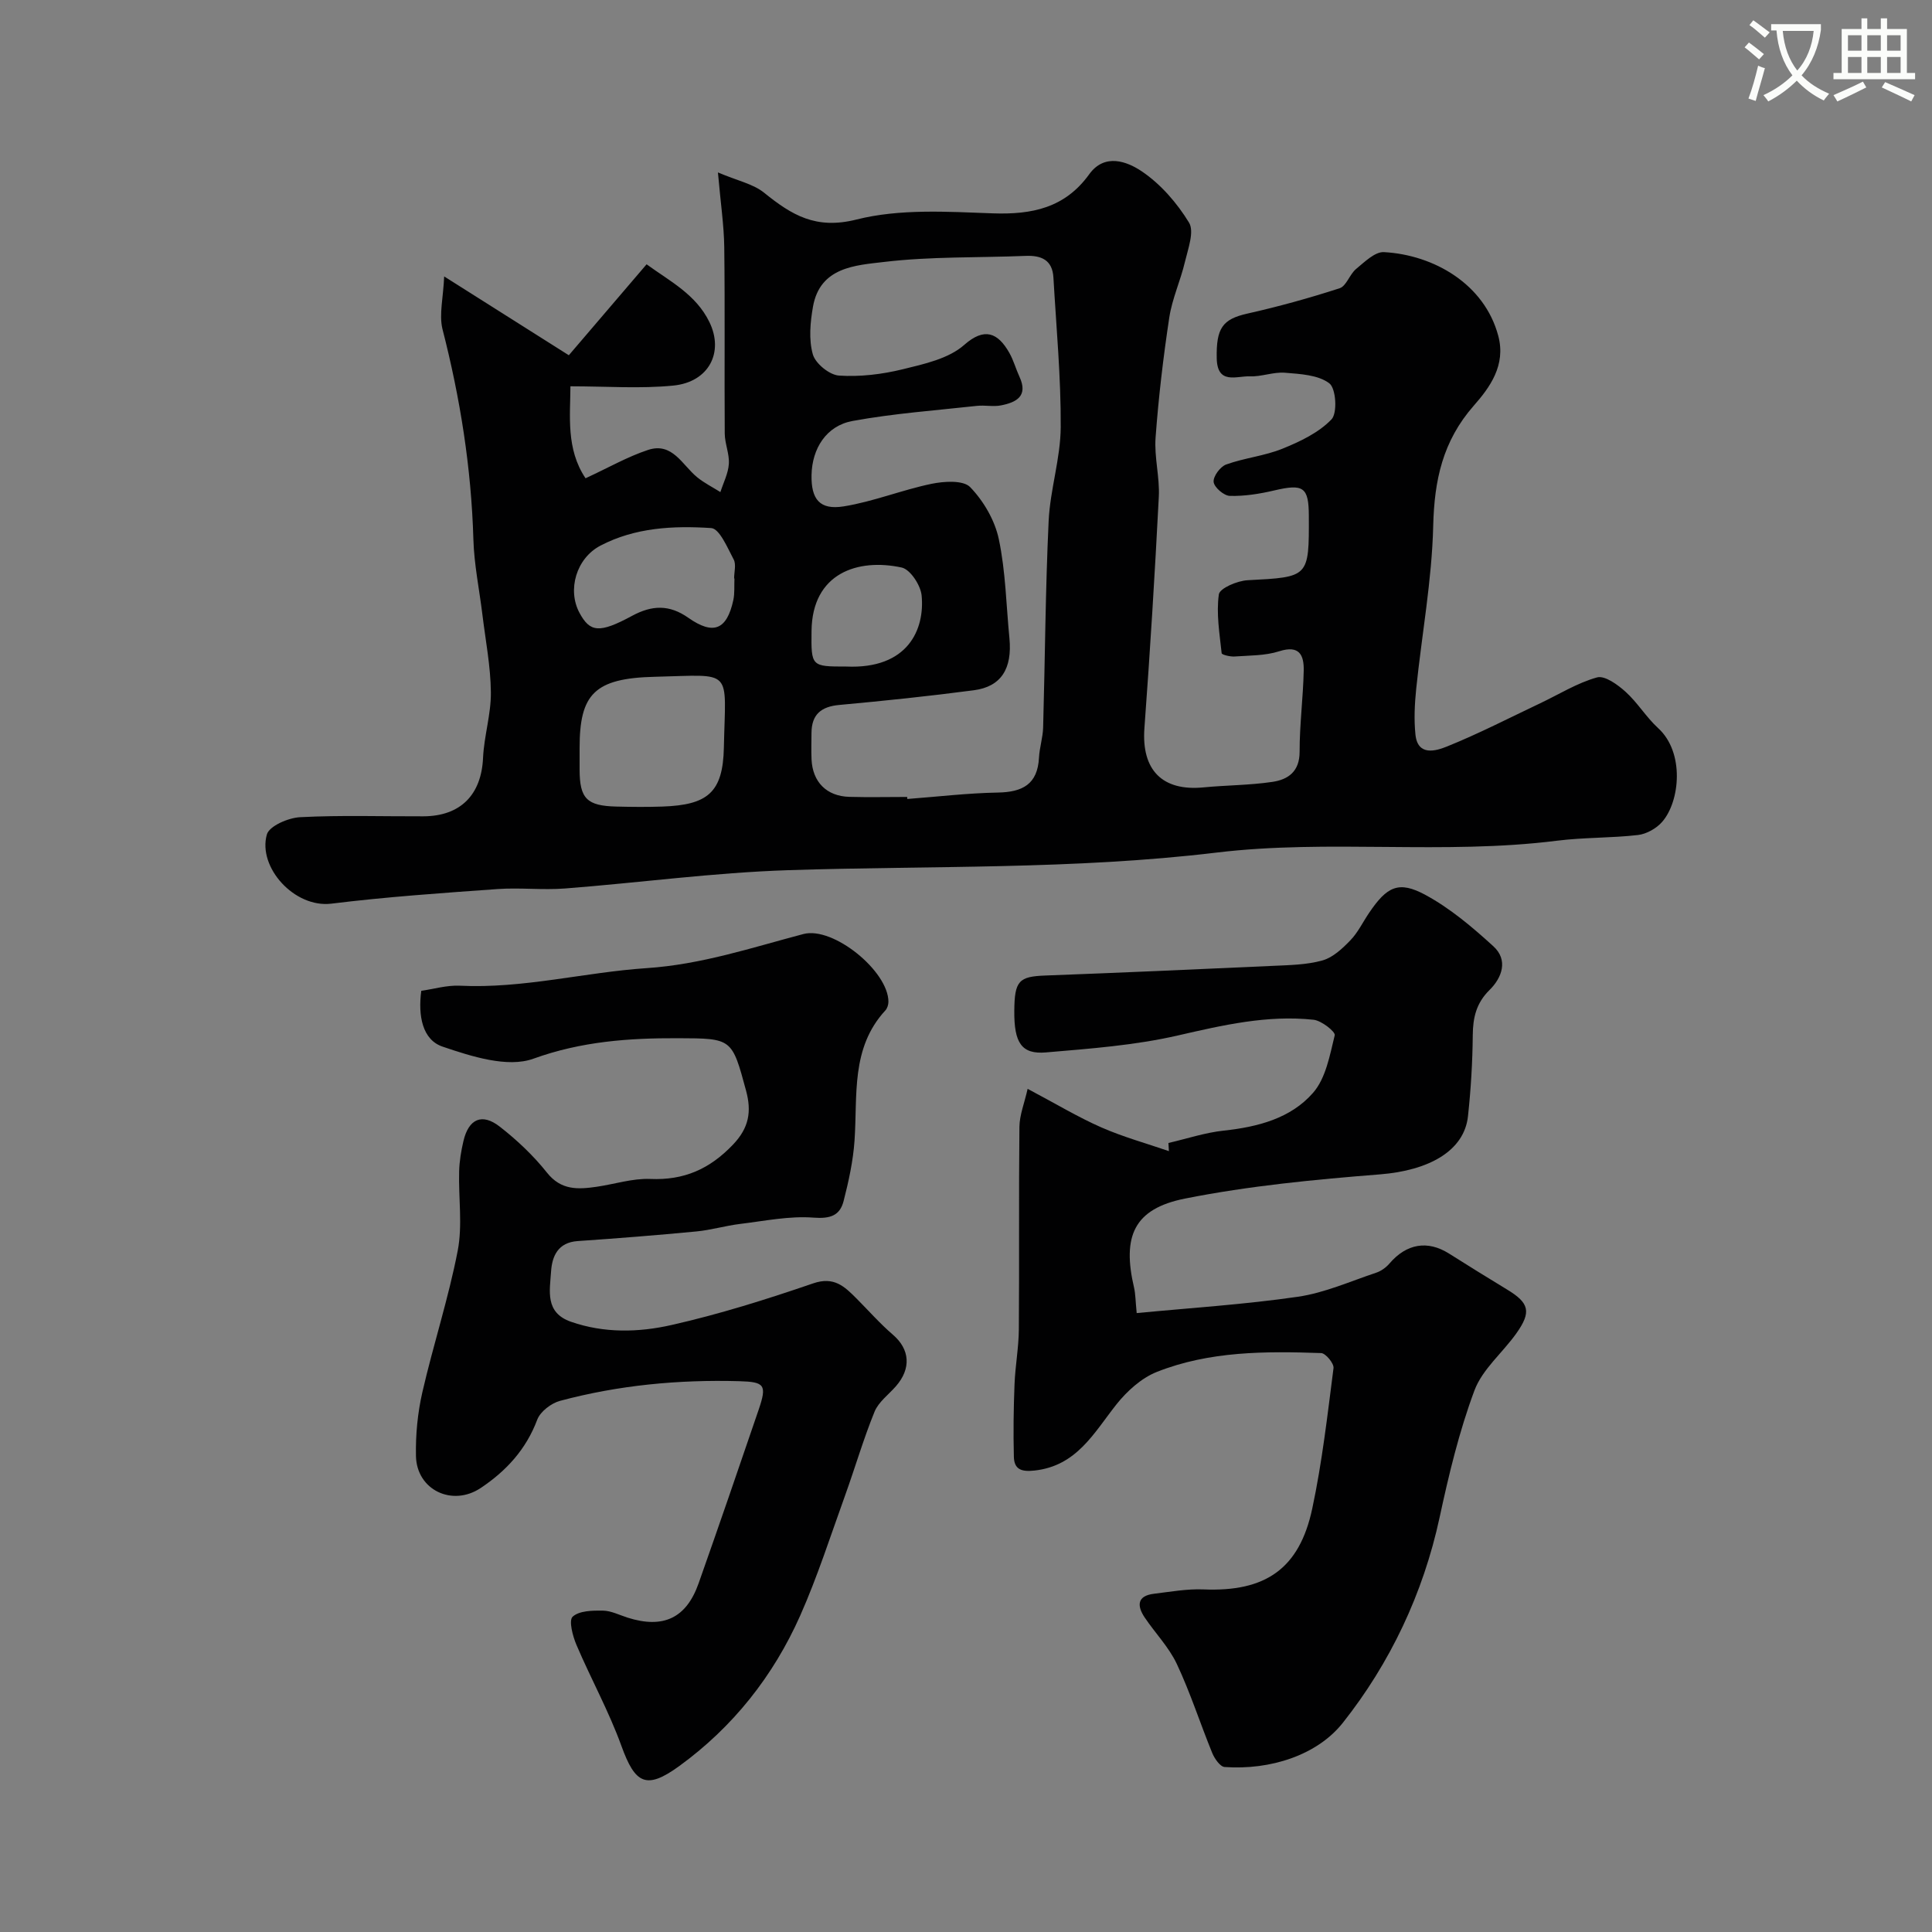<svg enable-background="new 0 0 400 400" viewBox="0 0 400 400" xmlns="http://www.w3.org/2000/svg"><rect x="0" y="0" width="400" height="400" fill="#808080" stroke="none"/><path d="m362.1 8.8c1.1.8 2.1 1.6 3.1 2.4l-1 1.1c-1.3-1.1-2.3-2-3-2.5zm1.9 4.8c.5.2.9.4 1.4.5-.6 2.3-1.3 4.5-1.9 6.8l-1.5-.5c.8-2.1 1.4-4.3 2-6.8zm-1-9.4c1.3.9 2.4 1.8 3.4 2.5l-1 1.1c-1.4-1.2-2.4-2.1-3.2-2.6zm3.7 2.2v-1.4h10.3v1.2c-.5 3.6-1.8 6.8-4 9.4 1.5 1.6 3.4 2.8 5.7 3.8-.3.4-.7.8-1.1 1.4-2.3-1.1-4.1-2.5-5.6-4.1-1.6 1.6-3.6 3.1-5.9 4.3-.3-.5-.7-.9-1-1.3 2.4-1.1 4.4-2.5 6-4.1-1.9-2.5-3-5.6-3.3-9.3h-1.1zm8.8 0h-6.4c.3 3.3 1.3 6 3 8.2 2-2.2 3.1-5.1 3.4-8.2z" fill="#fbfcfa"/><path d="m385.3 3.8h1.3v2.2h2.8v-2.2h1.3v2.2h4.1v9.1h1.7v1.3h-16.9v-1.3h1.7v-9.1h4.1v-2.2zm.4 13.1.7 1.2c-1.8.9-3.8 1.9-6 2.9-.2-.4-.5-.8-.8-1.3 2.3-1 4.3-1.9 6.1-2.8zm-3.1-6.4h2.8v-3.2h-2.8zm0 4.6h2.8v-3.3h-2.8zm4-4.6h2.8v-3.2h-2.8zm0 4.6h2.8v-3.3h-2.8zm3.7 1.9c2.1.9 4.1 1.8 6.1 2.7l-.7 1.3c-2.2-1.1-4.2-2-6.1-2.9zm3.2-9.7h-2.8v3.2h2.8zm-2.8 7.8h2.8v-3.3h-2.8z" fill="#fbfcfa"/><g fill="#010102"><path d="m91.96 57.23c9.5 6.01 17.57 11.11 25.81 16.32 5.5-6.43 10.59-12.39 16.1-18.83 4.79 3.49 10.21 6.21 13.01 11.97 3.04 6.25-.11 12.41-7.48 13.14-6.86.68-13.85.15-21.3.15-.02 6.07-.95 12.97 3.13 19.04 4.73-2.18 8.7-4.47 12.95-5.87 5.04-1.66 7.07 3.13 10.15 5.65 1.47 1.2 3.2 2.06 4.82 3.08.62-1.94 1.62-3.86 1.75-5.83.14-2.07-.83-4.18-.85-6.28-.09-12.86.06-25.71-.1-38.57-.06-4.55-.75-9.1-1.31-15.5 4.07 1.73 7.3 2.37 9.57 4.21 5.69 4.59 10.68 7.67 19.12 5.54 8.95-2.26 18.77-1.62 28.18-1.28 8.15.29 14.97-1.11 20-8.09 3.2-4.44 7.87-2.64 10.89-.6 3.91 2.64 7.29 6.54 9.77 10.6 1.14 1.86-.2 5.43-.84 8.13-.91 3.88-2.64 7.6-3.24 11.51-1.25 8.25-2.23 16.56-2.84 24.88-.3 4.05.88 8.19.67 12.25-.82 15.97-1.8 31.94-2.98 47.89-.64 8.68 3.69 13.11 12.23 12.28 4.75-.46 9.56-.44 14.27-1.14 3.24-.48 5.64-2.13 5.63-6.24-.01-5.59.73-11.18.85-16.78.07-3.2-.87-5.37-5.08-4.02-2.9.93-6.14.86-9.24 1.08-.91.06-2.63-.35-2.67-.68-.43-4.06-1.14-8.22-.58-12.18.18-1.27 3.82-2.82 5.95-2.93 12.72-.67 12.73-.54 12.68-13.33-.02-5.98-1.13-6.68-7.2-5.25-2.99.7-6.11 1.2-9.15 1.12-1.22-.03-3.23-1.75-3.36-2.88-.13-1.14 1.37-3.18 2.59-3.62 3.8-1.37 7.96-1.77 11.68-3.28 3.65-1.48 7.49-3.31 10.13-6.06 1.26-1.31.94-6.43-.45-7.47-2.31-1.75-6.02-1.93-9.19-2.19-2.39-.19-4.87.85-7.28.75-2.73-.11-6.73 1.81-6.84-3.76-.12-6.21 1.2-8.07 6.28-9.22 6.46-1.45 12.87-3.22 19.16-5.26 1.41-.46 2.07-2.88 3.41-3.99 1.75-1.44 3.91-3.6 5.78-3.49 10.32.57 20.8 6.6 23.66 17.33 1.63 6.1-1.77 10.71-5.08 14.47-6.44 7.34-8.16 15.43-8.39 24.88-.27 11.26-2.36 22.48-3.52 33.72-.32 3.13-.48 6.34-.16 9.46.46 4.59 4.3 3.39 6.49 2.51 6.59-2.65 12.93-5.93 19.35-8.97 3.9-1.85 7.66-4.21 11.76-5.35 1.6-.44 4.27 1.5 5.9 2.97 2.49 2.25 4.27 5.26 6.75 7.53 5.53 5.05 4.52 15.18.84 19.4-1.18 1.36-3.23 2.52-5.01 2.73-5.56.64-11.22.48-16.77 1.18-23.47 2.96-47.28-.34-70.51 2.46-29.59 3.55-59.1 2.68-88.65 3.64-15.43.5-30.8 2.6-46.21 3.79-4.64.36-9.35-.21-13.99.12-11.47.82-22.97 1.61-34.38 3.02-7.65.95-15.3-7.53-13.37-14.32.5-1.76 4.45-3.46 6.89-3.58 8.47-.44 16.99-.15 25.48-.18 7.75-.02 12.05-4.48 12.39-12.11.21-4.54 1.67-9.05 1.62-13.57-.05-5.36-1.1-10.7-1.75-16.05-.63-5.2-1.72-10.38-1.87-15.59-.43-14.82-2.73-29.29-6.42-43.63-.7-3.02.19-6.46.37-10.83zm95.86 107.77c.01.14.02.28.03.42 6.25-.47 12.49-1.22 18.75-1.33 5.1-.09 8.22-1.71 8.51-7.21.11-2.1.8-4.17.86-6.26.4-14.25.47-28.52 1.14-42.76.31-6.5 2.46-12.94 2.5-19.41.06-10.33-.92-20.66-1.51-30.99-.21-3.64-2.5-4.62-5.79-4.48-9.76.4-19.59.1-29.25 1.25-5.88.7-13.28 1.02-14.74 9.26-.57 3.23-.9 6.82-.03 9.88.54 1.9 3.44 4.26 5.42 4.39 4.35.29 8.9-.26 13.16-1.3 4.45-1.09 9.53-2.19 12.76-5.05 4.16-3.67 6.95-2.59 9.35 1.66.87 1.54 1.34 3.31 2.09 4.93 1.86 4.02-.66 5.31-3.82 5.93-1.6.32-3.34-.08-4.98.1-8.61.95-17.28 1.57-25.77 3.13-5.44 1-8.37 5.72-8.48 11.18-.1 5.01 1.68 7.3 6.66 6.5 6.15-.99 12.06-3.4 18.18-4.67 2.61-.54 6.59-.79 8.01.69 2.77 2.87 5.1 6.86 5.92 10.75 1.42 6.7 1.53 13.67 2.2 20.52.61 6.31-1.71 10.04-7.37 10.78-9.25 1.22-18.55 2.19-27.84 3.04-3.78.34-5.74 1.97-5.77 5.79-.01 1.83-.07 3.67.01 5.49.22 4.68 3.11 7.61 7.81 7.75 3.99.11 7.99.02 11.99.02zm-67.82-10.13c0 1.5-.01 3 0 4.5.02 5.97 1.49 7.47 7.6 7.62 3.18.08 6.37.11 9.55 0 9.34-.33 12.53-2.87 12.72-12.23.34-16.59 2.13-15.02-14.27-14.64-12.58.29-15.6 3.61-15.6 14.75zm32.06-35.1c-.02 0-.05 0-.07 0 0-1.33.46-2.91-.09-3.94-1.28-2.41-2.93-6.38-4.65-6.5-7.8-.51-15.74-.13-22.94 3.64-4.99 2.61-6.9 9.15-4.33 13.92 2.16 4 4.07 4.3 10.87.62 4.14-2.24 7.72-2.37 11.65.39 5.21 3.66 7.99 2.5 9.33-3.67.3-1.43.16-2.96.23-4.46zm23.13 18.23c12.84.58 16.31-7.75 15.62-14.73-.21-2.12-2.36-5.39-4.13-5.77-9.07-1.96-18.53 1.14-18.66 13.13-.09 7.37-.05 7.37 7.17 7.37z"/><path d="m212.76 225.43c5.93 3.14 10.46 5.88 15.27 7.99 4.51 1.98 9.31 3.3 13.98 4.91-.03-.56-.07-1.12-.1-1.69 3.82-.88 7.6-2.15 11.47-2.56 7.03-.76 13.85-2.52 18.48-7.83 2.64-3.02 3.47-7.78 4.48-11.91.18-.72-2.73-3.03-4.37-3.21-9.59-1.03-18.8 1.12-28.14 3.26-8.89 2.04-18.13 2.72-27.26 3.5-5.08.44-6.62-1.99-6.57-8.56.04-6.29.95-7.16 6.48-7.36 15.7-.59 31.4-1.28 47.09-2 3.44-.16 6.99-.21 10.25-1.13 2.16-.61 4.12-2.46 5.76-4.16 1.56-1.61 2.57-3.75 3.85-5.64 3.72-5.51 6.14-6.77 11.72-3.74 5.11 2.77 9.71 6.67 14.04 10.62 3.11 2.84 1.8 6.49-.8 9.05-2.74 2.7-3.44 5.7-3.47 9.36-.05 5.59-.39 11.21-.99 16.77-.78 7.2-8.11 11.24-18.21 12.04-13.51 1.07-27.1 2.37-40.37 5.01-10.6 2.11-13.05 7.81-10.55 18.47.29 1.26.28 2.59.54 5.24 11.21-1.08 22.35-1.78 33.36-3.38 5.53-.8 10.85-3.19 16.22-4.98 1.03-.34 2.06-1.09 2.77-1.92 3.51-4.1 7.87-4.85 12.32-2.04 3.99 2.52 8 5.01 12.04 7.46 4.57 2.77 5.06 4.61 1.88 9.08-2.84 4-7.03 7.41-8.67 11.82-3.16 8.47-5.29 17.38-7.2 26.24-3.4 15.79-10.28 30.23-20.05 42.56-5.3 6.68-14.95 9.81-24.47 9.14-.93-.07-2.08-1.74-2.56-2.9-2.5-6.12-4.52-12.46-7.33-18.43-1.64-3.49-4.49-6.4-6.67-9.65-1.62-2.43-1.55-4.47 1.94-4.89 3.41-.41 6.85-1.04 10.25-.9 12.79.54 19.85-4.22 22.52-16.74 2.04-9.57 3.15-19.35 4.4-29.08.12-.96-1.63-3.08-2.56-3.11-11.52-.4-23.12-.42-34.02 3.9-3.2 1.27-6.18 3.98-8.37 6.73-4.66 5.89-8.2 12.73-16.95 13.69-2.78.31-4.22-.27-4.28-2.87-.13-5.01-.06-10.04.14-15.05.15-3.77.86-7.53.89-11.29.11-13.99-.03-27.99.12-41.98.04-2.45 1.04-4.89 1.7-7.84z"/><path d="m87.22 205.14c2.59-.37 5.31-1.19 7.98-1.06 13.11.64 25.82-2.78 38.7-3.64 11.37-.76 21.73-4.24 32.44-7.06 6.18-1.62 17.58 7.69 17.6 14.01 0 .61-.23 1.37-.63 1.8-7.21 7.81-5.74 17.6-6.39 26.97-.29 4.2-1.21 8.41-2.26 12.5-.77 3.01-2.75 3.7-6.21 3.44-5.01-.39-10.15.69-15.21 1.3-3.05.37-6.03 1.27-9.08 1.56-8.17.78-16.36 1.43-24.55 1.99-4.08.28-5.31 3.1-5.52 6.33-.26 3.97-1.3 8.49 4.13 10.38 6.87 2.39 13.99 2.21 20.76.68 9.94-2.24 19.72-5.32 29.37-8.63 4.33-1.49 6.49.64 8.96 3.11 2.52 2.53 4.89 5.23 7.59 7.55 3.47 2.99 3.81 6.97.57 10.66-1.52 1.73-3.59 3.24-4.41 5.26-2.3 5.65-4.01 11.54-6.08 17.29-3.01 8.34-5.72 16.83-9.31 24.92-5.56 12.5-13.91 23.05-25.02 31.13-6.86 4.99-9.15 3.7-11.99-4.15-2.59-7.16-6.32-13.9-9.31-20.92-.78-1.83-1.63-5.06-.79-5.84 1.36-1.25 4.11-1.29 6.26-1.26 1.72.03 3.43.92 5.13 1.46 7.37 2.33 12.14.11 14.69-7.11 4.22-11.95 8.34-23.94 12.43-35.94 1.76-5.16 1.24-5.76-4.02-5.91-12.56-.35-24.97.82-37.1 4.07-1.83.49-4.08 2.21-4.72 3.9-2.31 6.15-6.41 10.61-11.7 14.14-5.88 3.93-13.26.42-13.41-6.61-.09-4.39.34-8.91 1.32-13.19 2.25-9.81 5.41-19.43 7.32-29.3 1.03-5.3.15-10.96.3-16.46.06-2.1.41-4.22.89-6.27 1.08-4.59 3.84-5.85 7.52-2.98 3.58 2.79 6.97 5.99 9.78 9.53 2.93 3.69 6.44 3.47 10.27 2.92 3.71-.54 7.44-1.77 11.11-1.62 6.97.3 12.27-2.03 17.1-7.08 3.38-3.52 3.89-6.9 2.74-11.18-2.93-10.86-2.9-10.84-14.06-10.88-10.2-.04-20.03.65-30 4.25-5.32 1.92-12.78-.47-18.73-2.49-4.24-1.4-5.15-6.41-4.46-11.57z"/></g></svg>